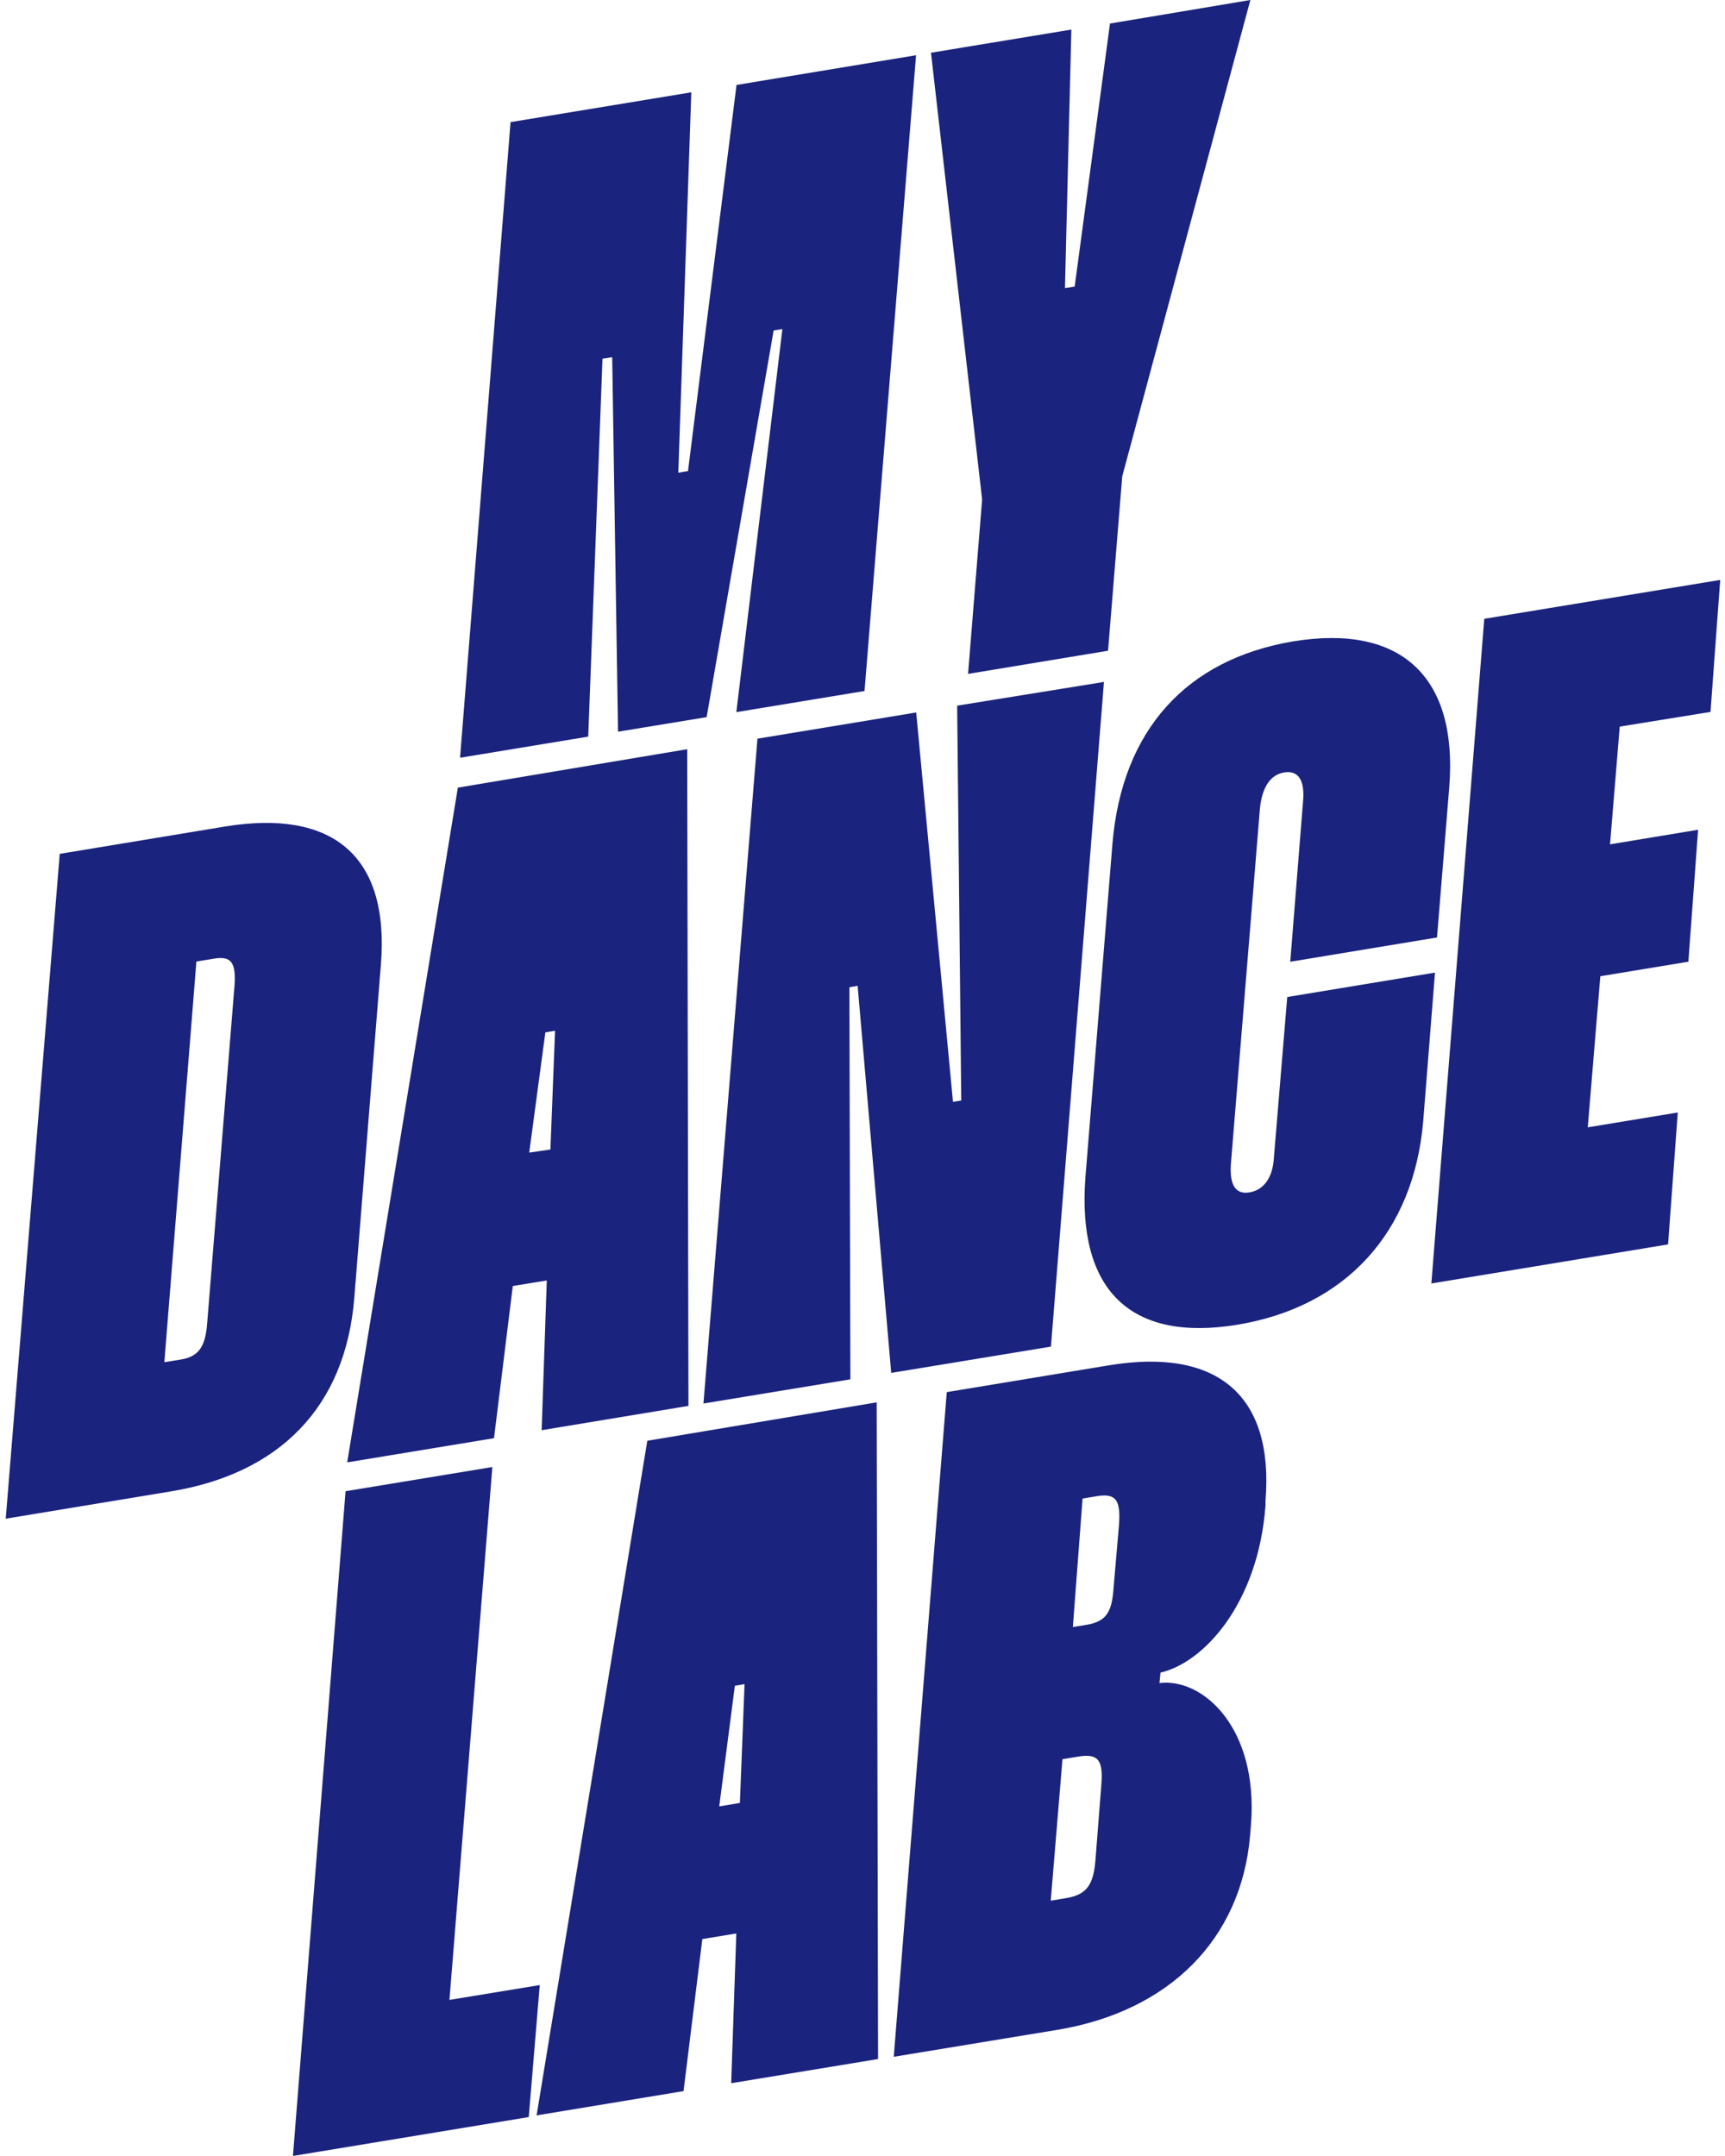 <svg width="40" height="50" viewBox="0 0 40 50" fill="none" xmlns="http://www.w3.org/2000/svg">
<path d="M5.212 19.169C7.688 18.761 9.039 19.819 8.832 22.377L8.217 30.084C8.014 32.658 6.452 34.178 3.962 34.587L0.133 35.22L1.385 19.802L5.212 19.169ZM3.811 31.591L4.194 31.529C4.599 31.462 4.759 31.24 4.802 30.712L5.437 22.871C5.477 22.321 5.365 22.165 4.96 22.232L4.554 22.299L3.811 31.591Z" fill="#1A237E"/>
<path d="M15.935 17.375L15.964 32.604L12.56 33.168L12.679 29.695L11.891 29.824L11.455 33.353L8.051 33.914L10.617 18.266L15.935 17.375ZM12.763 26.659L12.871 23.904L12.646 23.942L12.272 26.73L12.763 26.659Z" fill="#1A237E"/>
<path d="M25.599 15.815L24.37 31.229L20.666 31.839L19.887 22.862L19.696 22.896L19.719 31.988L16.312 32.549L17.564 17.131L21.245 16.523L22.098 25.553L22.29 25.522L22.195 16.365L25.599 15.815Z" fill="#1A237E"/>
<path d="M28.541 27.011C28.512 27.492 28.658 27.708 28.978 27.652C29.297 27.596 29.513 27.325 29.54 26.844L29.849 23.122L33.275 22.556L33.001 26.013C32.776 28.592 31.2 30.307 28.692 30.722C26.215 31.129 24.973 29.924 25.169 27.305L25.797 19.553C26.022 16.929 27.512 15.292 29.982 14.875C32.494 14.461 33.809 15.7 33.606 18.255L33.322 21.741L29.919 22.304L30.216 18.582C30.261 18.074 30.094 17.863 29.777 17.914C29.459 17.965 29.266 18.257 29.216 18.745L28.541 27.011Z" fill="#1A237E"/>
<path d="M37.559 16.851L37.334 19.581L39.376 19.243L39.151 22.303L37.109 22.64L36.818 26.144L38.905 25.8L38.68 28.859L33.191 29.765L34.418 14.351L39.889 13.449L39.664 16.51L37.559 16.851Z" fill="#1A237E"/>
<path d="M11.417 34.022L10.422 46.38L12.516 46.036L12.261 49.097L6.793 49.999L8.013 34.583L11.417 34.022Z" fill="#1A237E"/>
<path d="M20.329 32.522L20.361 47.751L16.955 48.312L17.074 44.839L16.286 44.969L15.85 48.495L12.443 49.058L15.01 33.413L20.329 32.522ZM17.157 41.812L17.265 39.057L17.04 39.095L16.678 41.892L17.157 41.812Z" fill="#1A237E"/>
<path d="M25.716 31.663C28.226 31.249 29.543 32.356 29.345 34.802V34.911C29.178 37.176 27.922 38.557 26.911 38.789L26.886 39.032C27.893 38.909 29.18 40.068 29.009 42.31L28.987 42.576C28.777 44.979 27.109 46.645 24.514 47.075L20.725 47.699L21.954 32.285L25.716 31.663ZM24.365 44.079L24.725 44.019C25.193 43.941 25.353 43.718 25.401 43.148L25.54 41.366C25.578 40.816 25.466 40.66 24.997 40.738L24.637 40.798L24.365 44.079ZM24.878 37.733L25.198 37.68C25.648 37.606 25.783 37.388 25.821 36.838L25.948 35.361C25.986 34.811 25.891 34.632 25.466 34.693L25.103 34.753L24.878 37.733Z" fill="#1A237E"/>
<path d="M16.03 2.141L15.729 10.962L15.954 10.924L17.079 1.97L21.242 1.281L20.047 16.025L17.075 16.515L18.142 7.632L17.939 7.665L16.386 16.631L14.331 16.969L14.196 8.282L13.971 8.318L13.64 17.083L10.668 17.573L11.839 2.832L16.03 2.141Z" fill="#1A237E"/>
<path d="M24.843 0.686L24.695 6.682L24.92 6.647L25.739 0.546L28.994 0L26.023 11.046L25.694 15.091L22.448 15.628L22.774 11.583L21.588 1.223L24.843 0.686Z" fill="#1A237E"/>
</svg>
